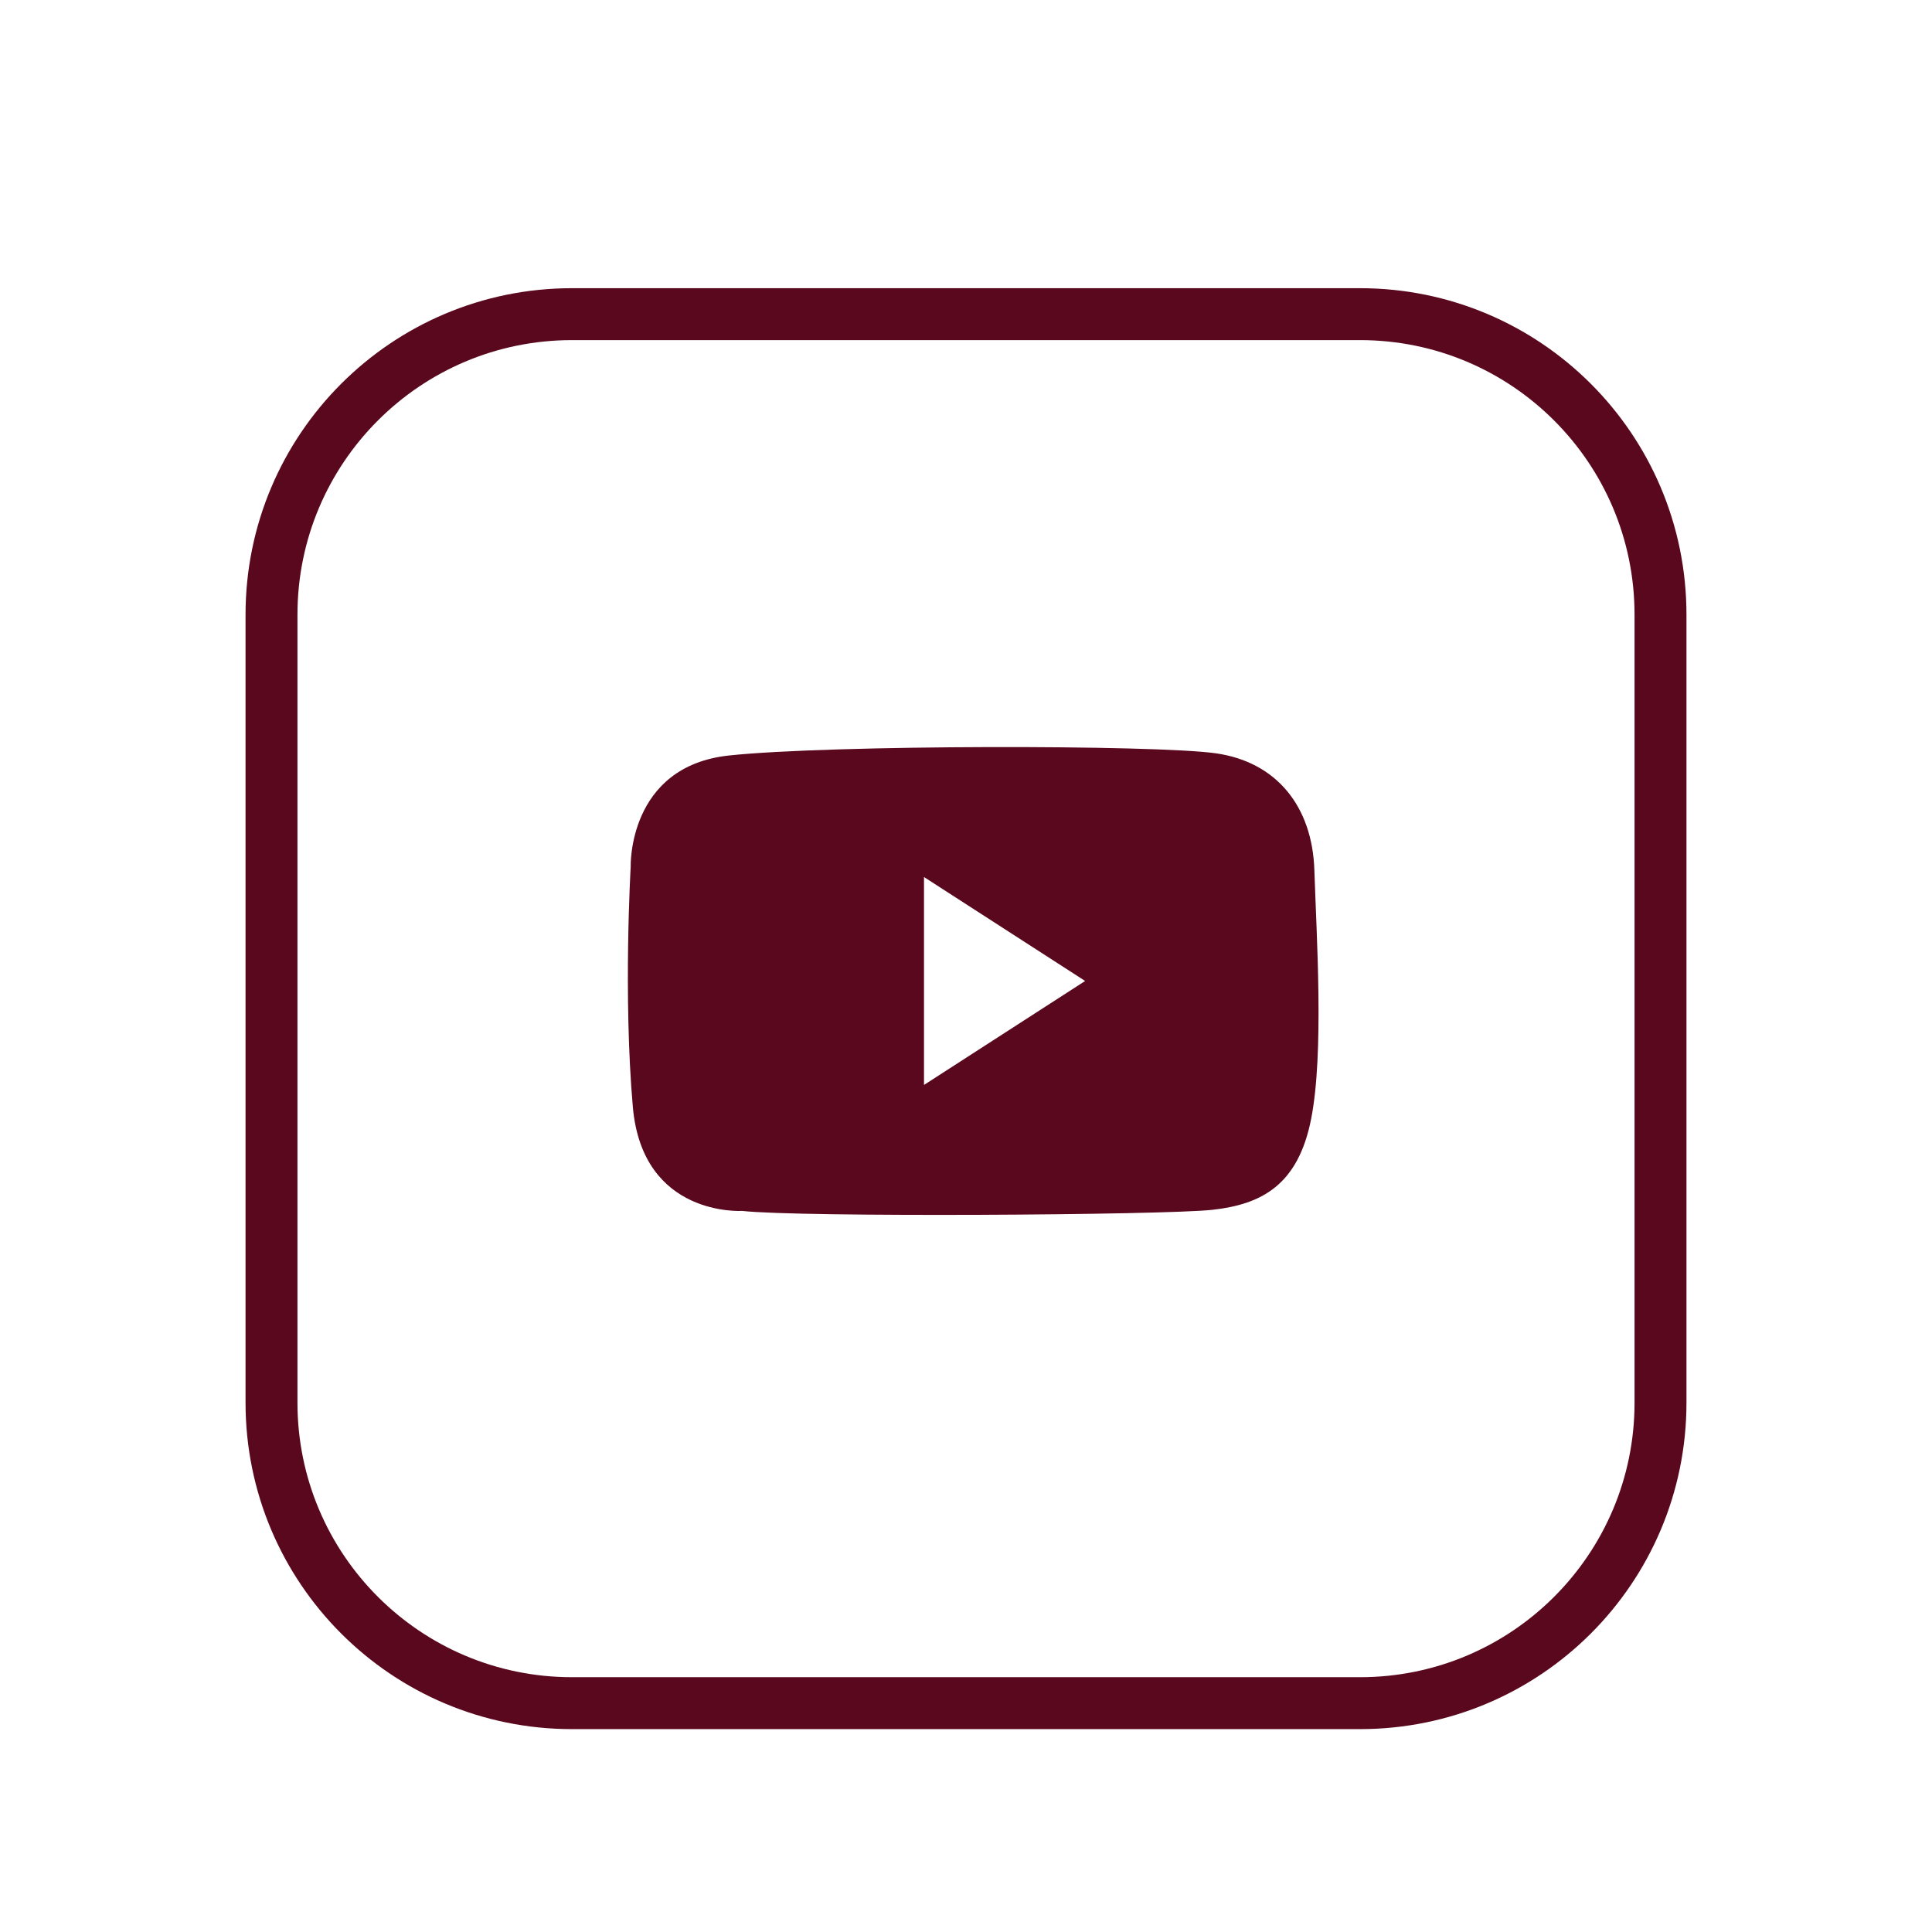 <?xml version="1.0" encoding="utf-8"?>
<!-- Generator: Adobe Illustrator 19.1.0, SVG Export Plug-In . SVG Version: 6.00 Build 0)  -->
<svg version="1.1" id="Layer_1" xmlns="http://www.w3.org/2000/svg" xmlns:xlink="http://www.w3.org/1999/xlink" x="0px" y="0px"
	 width="288px" height="288px" viewBox="0 0 288 288" style="enable-background:new 0 0 288 288;" xml:space="preserve">
<style type="text/css">
	.st0{fill:#5A081E;}
	.st1{fill:none;stroke:#5A081E;stroke-width:7.741;stroke-linecap:round;stroke-linejoin:round;stroke-miterlimit:10;}
	.st2{fill:none;stroke:#5A081E;stroke-width:7.74;stroke-linecap:round;stroke-linejoin:round;stroke-miterlimit:10;}
</style>
<path class="st0" d="M195.931,129.711c-0.308-9.511-5.645-16.125-14.676-17.416c-9.031-1.291-57.407-1.291-72.566,0.323
	s-14.674,16.609-14.674,16.609s-1.128,19.351,0.323,35.799c1.451,16.448,16.288,15.481,16.288,15.481
	c8.385,0.968,62.728,0.644,70.093-0.161c7.364-0.805,12.794-3.71,14.729-13.546C197.383,156.965,196.255,139.709,195.931,129.711z
	 M137.738,161.731v-30.994l24.023,15.496L137.738,161.731z"/>
<path class="st2" d="M202.735,46.83H85.265c-24.738,0-44.793,20.054-44.793,44.793v117.471c0,24.738,20.054,44.793,44.793,44.793
	h117.471c24.738,0,44.793-20.054,44.793-44.793V91.623C247.528,66.884,227.474,46.83,202.735,46.83z"/>
</svg>
